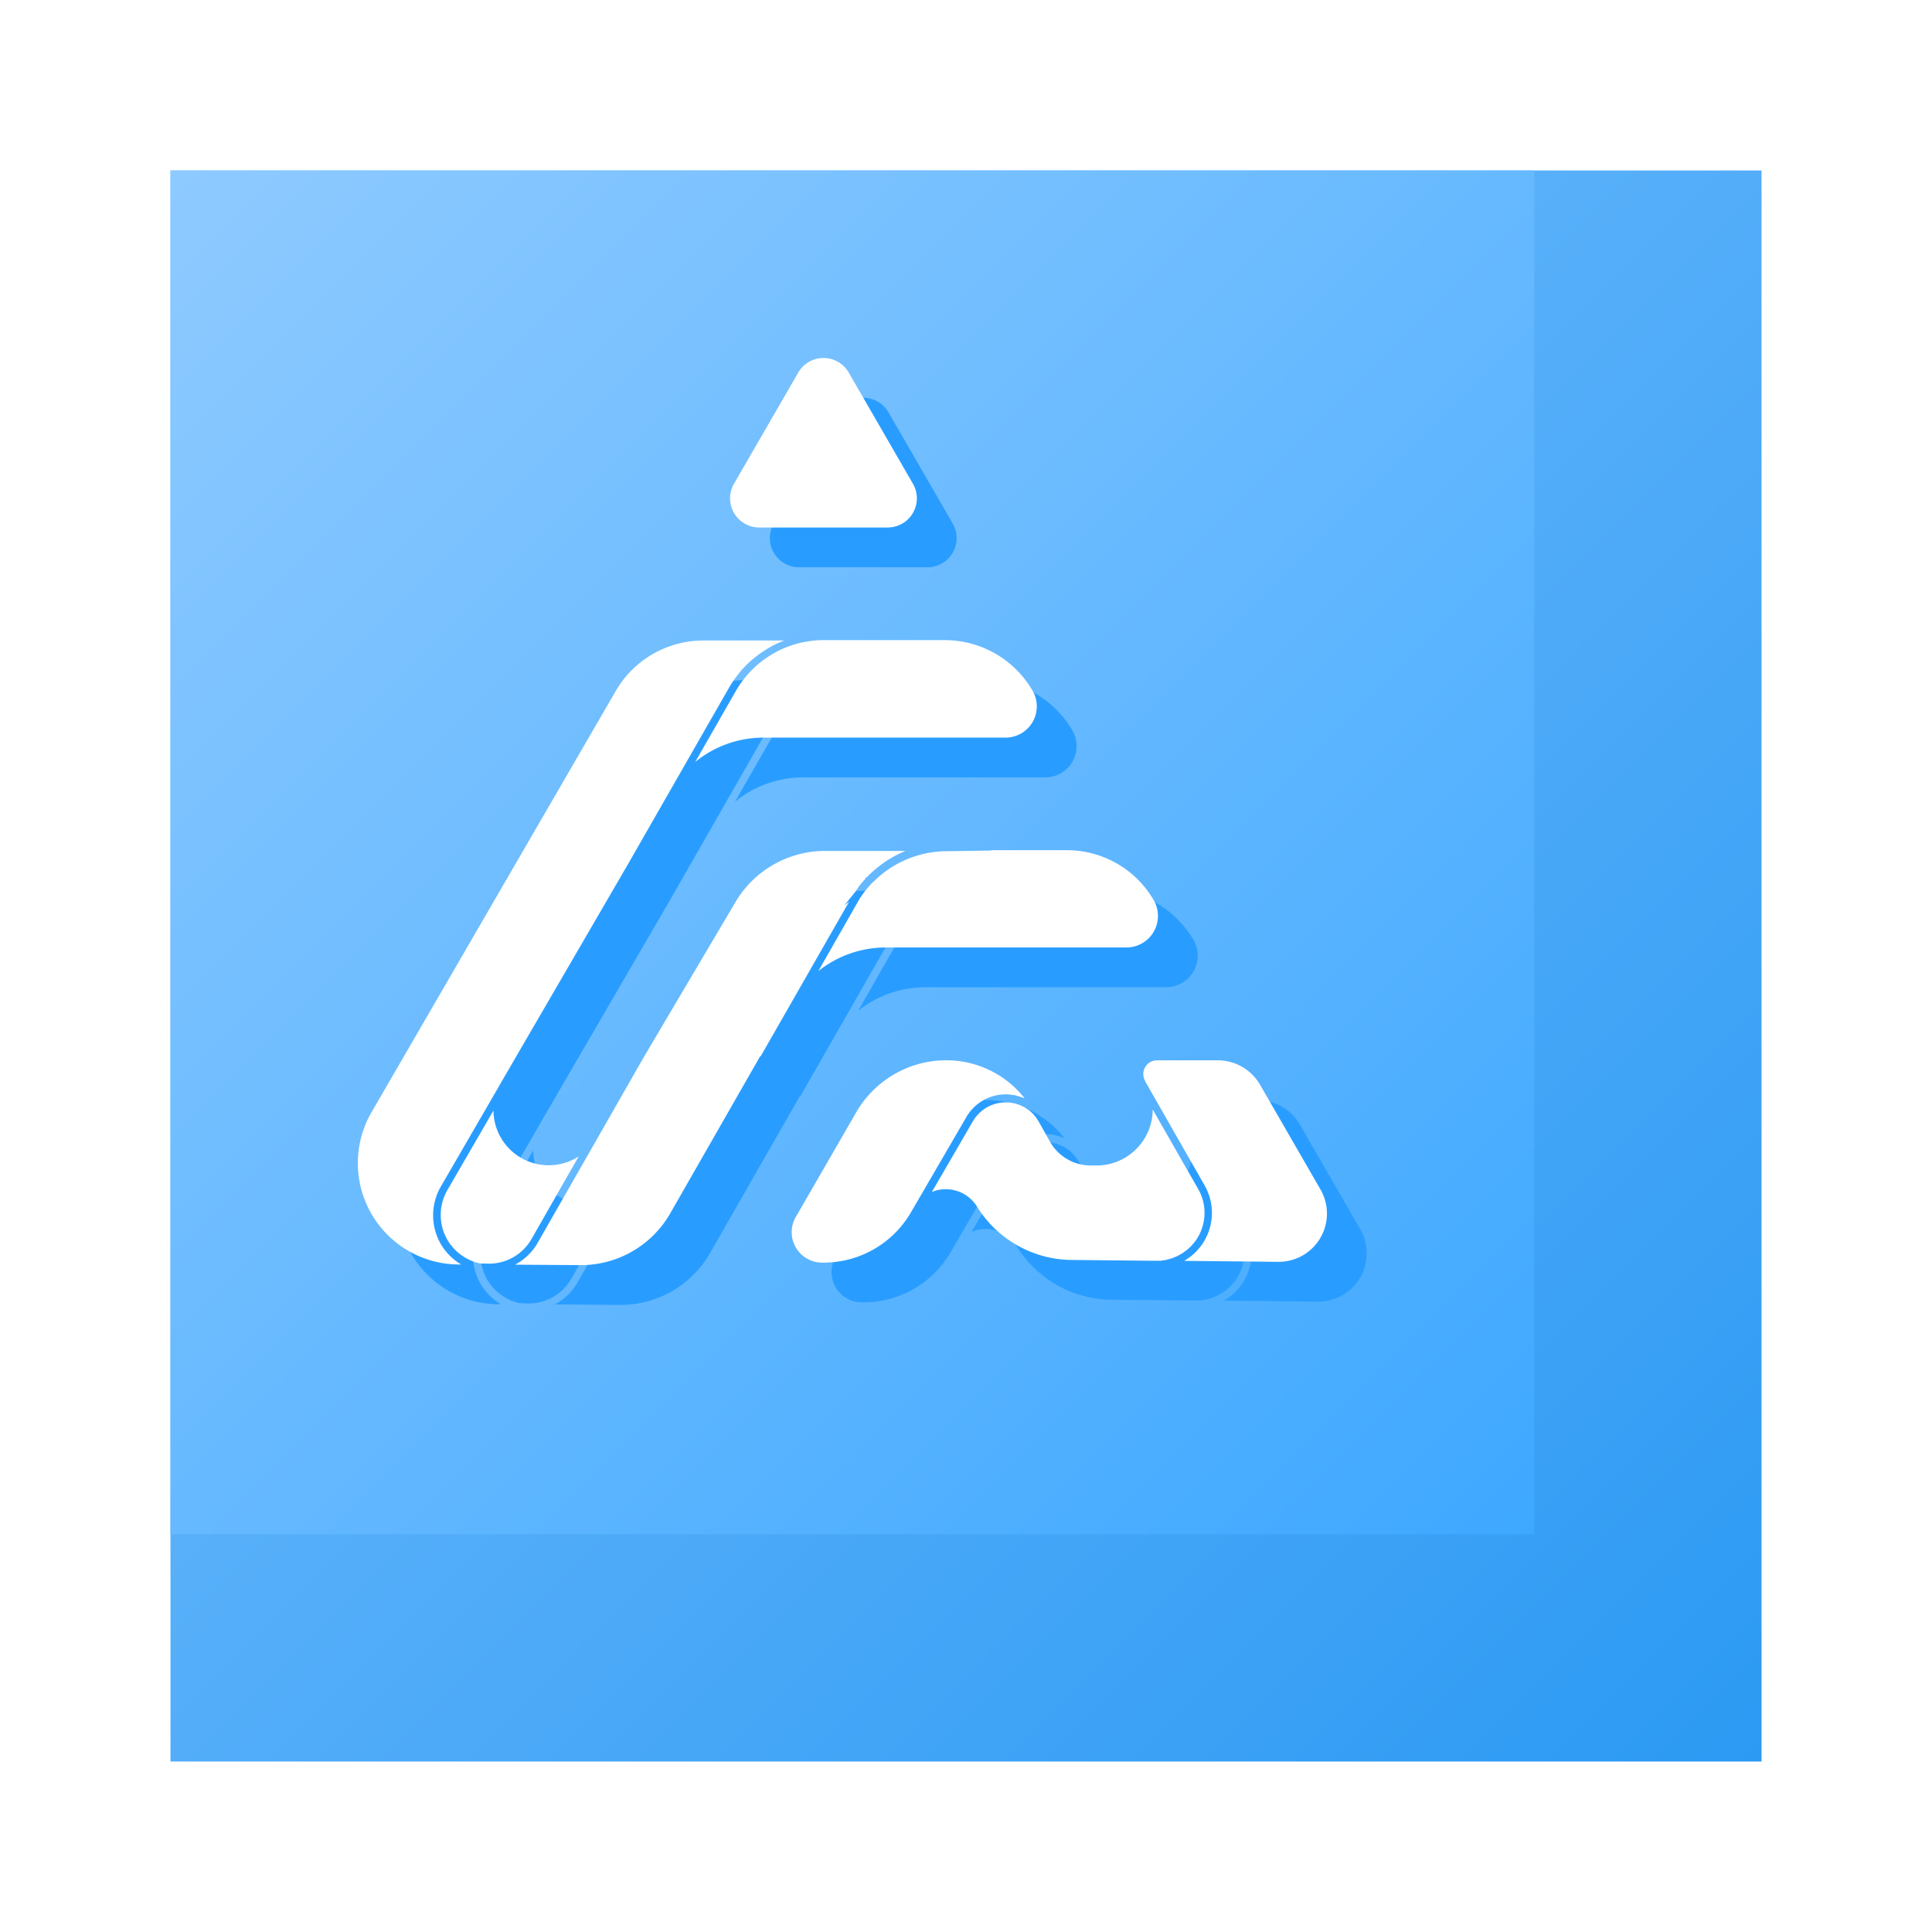 <svg xmlns="http://www.w3.org/2000/svg" xmlns:xlink="http://www.w3.org/1999/xlink" width="34" height="34" viewBox="0 0 34 34">
  <defs>
    <linearGradient id="linear-gradient" x2="1" y2="1" gradientUnits="objectBoundingBox">
      <stop offset="0" stop-color="#7ac0ff"/>
      <stop offset="1" stop-color="#2c9af3"/>
    </linearGradient>
    <filter id="Rectangle_1690" x="0" y="0" width="34" height="34" filterUnits="userSpaceOnUse">
      <feOffset dx="2" dy="2" input="SourceAlpha"/>
      <feGaussianBlur stdDeviation="1" result="blur"/>
      <feFlood flood-opacity="0.102"/>
      <feComposite operator="in" in2="blur"/>
      <feComposite in="SourceGraphic"/>
    </filter>
    <linearGradient id="linear-gradient-2" x2="1" y2="1" gradientUnits="objectBoundingBox">
      <stop offset="0" stop-color="#8ecaff"/>
      <stop offset="1" stop-color="#3ea8ff"/>
    </linearGradient>
  </defs>
  <g id="Group_2542" data-name="Group 2542" transform="translate(-1107 -173)">
    <g transform="matrix(1, 0, 0, 1, 1107, 173)" filter="url(#Rectangle_1690)">
      <rect id="Rectangle_1690-2" data-name="Rectangle 1690" width="28" height="28" transform="translate(1 1)" fill="url(#linear-gradient)"/>
    </g>
    <rect id="Rectangle_1692" data-name="Rectangle 1692" width="24" height="24" transform="translate(1110 176)" fill="url(#linear-gradient-2)"/>
    <g id="Group_2540" data-name="Group 2540" transform="translate(1114 180)">
      <path id="Path_1" data-name="Path 1" d="M1010.773,639.153l.558-.974h0l1-1.749-.086.069.189-.235c.021-.03.04-.058.06-.085l0-.006c.017-.023.034-.044.053-.065s.042-.05.065-.075l.006-.006v-.018l.029-.012.015-.015.014-.015a.608.608,0,0,1,.047-.045l.043-.039.017-.015c.017-.015.036-.03.054-.044l.036-.028.027-.02.051-.037a2.116,2.116,0,0,1,.244-.143l.058-.027.069-.03.006,0-1.43,0a1.833,1.833,0,0,0-1.568.9l-1.628,2.754-1.853,3.243q-.017.03-.037.059l-.011.016-.029.04-.015.019-.029.034-.018.019-.029.03-.02.019-.03.026-.022.018-.031.024-.024.017-.031.021-.025.016-.032.018-.014.008,1.147.008a1.811,1.811,0,0,0,1.582-.909l1.582-2.764Z" transform="translate(-1003.687 -626.864)" fill="#299dff"/>
      <path id="Path_2" data-name="Path 2" d="M1022.717,635.542l-.069.03Z" transform="translate(-1013.074 -626.867)" fill="#299dff"/>
      <path id="Path_3" data-name="Path 3" d="M1017.282,641.829l-.558.974h0l.558-.974Z" transform="translate(-1009.638 -630.514)" fill="#299dff"/>
      <path id="Path_4" data-name="Path 4" d="M1022.175,635.522l-.773.012a1.813,1.813,0,0,0-.713.145l-.07.031a1.813,1.813,0,0,0-.513.363v0l-.018.013,0,0,0,0-.005.005-.016.017c-.019.021-.04.045-.061.069s-.031.037-.045.055l-.009.012c-.02.027-.039.053-.057.081l-.014.019c-.019.03-.041.063-.06.1l-.685,1.2a1.9,1.9,0,0,1,1.183-.416h4.239a.555.555,0,0,0,.481-.832,1.767,1.767,0,0,0-1.526-.88h0l-1.33,0Z" transform="translate(-1011.035 -626.854)" fill="#299dff"/>
      <path id="Path_5" data-name="Path 5" d="M1024.536,635.538l.773-.012h0Z" transform="translate(-1014.169 -626.859)" fill="#299dff"/>
      <path id="Path_6" data-name="Path 6" d="M1026.376,635.527Z" transform="translate(-1015.236 -626.859)" fill="#299dff"/>
      <path id="Path_7" data-name="Path 7" d="M1026.375,635.527h0Z" transform="translate(-1015.235 -626.859)" fill="#299dff"/>
      <path id="Path_8" data-name="Path 8" d="M1019.131,638.935h0l.685-1.2Z" transform="translate(-1011.035 -628.141)" fill="#299dff"/>
      <path id="Path_9" data-name="Path 9" d="M1021.4,636.881l0,0h0Z" transform="translate(-1012.352 -627.643)" fill="#299dff"/>
      <path id="Path_10" data-name="Path 10" d="M1021.41,636.861l.018-.013-.018.013Z" transform="translate(-1012.356 -627.625)" fill="#299dff"/>
      <path id="Path_11" data-name="Path 11" d="M1021.406,636.856h0l.018-.013v0l-.012.011Z" transform="translate(-1012.354 -627.619)" fill="#299dff"/>
      <path id="Path_12" data-name="Path 12" d="M1002.373,634.5l2.254-3.878h0l.937-1.637.824-1.439,0,0c.024-.042.05-.083.077-.122l.027-.038c.021-.029.042-.057.064-.085l.03-.037c.026-.031.054-.061.082-.09l.018-.019q.052-.052.108-.1l.029-.023c.029-.024.058-.047.088-.069l.037-.027c.031-.021.062-.042.094-.062l.031-.019c.042-.025.085-.048.129-.07l.025-.011q.054-.026.11-.048l.018-.008h-1.424a1.781,1.781,0,0,0-1.536.885l-4.3,7.417a1.784,1.784,0,0,0,1.529,2.679h.047l-.016-.011a.926.926,0,0,1-.079-.054l-.031-.025c-.021-.017-.041-.035-.06-.053l-.03-.03c-.019-.02-.037-.041-.054-.063l-.024-.029a1.081,1.081,0,0,1-.066-.1h0a1.013,1.013,0,0,1,0-1l1.047-1.806,0,0Z" transform="translate(-999.857 -621.746)" fill="#299dff"/>
      <path id="Path_13" data-name="Path 13" d="M1005.826,645.285l0,0h0Z" transform="translate(-1003.317 -632.518)" fill="#299dff"/>
      <path id="Path_14" data-name="Path 14" d="M1013.986,628.855a1.894,1.894,0,0,1,1.2-.428h4.261a.55.55,0,0,0,.476-.825,1.787,1.787,0,0,0-1.543-.891h-.586l-1.542,0h-.007a1.783,1.783,0,0,0-1.544.895h0Z" transform="translate(-1008.051 -621.746)" fill="#299dff"/>
      <path id="Path_15" data-name="Path 15" d="M1020.917,626.711l-1.542,0,1.542,0Z" transform="translate(-1011.176 -621.746)" fill="#299dff"/>
      <path id="Path_16" data-name="Path 16" d="M1004.149,649.115a.861.861,0,0,0,.776-.436l.829-1.451a.972.972,0,0,1-1.5-.807l-.811,1.4a.877.877,0,0,0-.053.766.829.829,0,0,0,.037.076c0,.009.008.019.013.028l.019.029c.01.016.02.033.031.048s.021.025.031.038.017.023.027.033.023.024.035.035.019.021.029.03l.038.031.033.026c.013.01.026.018.04.026s.023.016.036.024l.042.022.039.02.045.018.04.016.047.013.04.011Z" transform="translate(-1001.87 -633.177)" fill="#299dff"/>
      <path id="Path_17" data-name="Path 17" d="M1004.961,652.824l.134,0-.134,0Z" transform="translate(-1002.817 -636.89)" fill="#299dff"/>
      <path id="Path_18" data-name="Path 18" d="M1003.675,651.941c-.011-.016-.021-.032-.031-.048C1003.654,651.909,1003.664,651.926,1003.675,651.941Z" transform="translate(-1002.053 -636.35)" fill="#299dff"/>
      <path id="Path_19" data-name="Path 19" d="M1004.307,652.556l-.036-.024Z" transform="translate(-1002.417 -636.72)" fill="#299dff"/>
      <path id="Path_20" data-name="Path 20" d="M1004.131,652.432l-.033-.026Z" transform="translate(-1002.316 -636.647)" fill="#299dff"/>
      <path id="Path_21" data-name="Path 21" d="M1003.818,652.132c-.01-.01-.018-.022-.027-.033C1003.8,652.11,1003.808,652.122,1003.818,652.132Z" transform="translate(-1002.138 -636.469)" fill="#299dff"/>
      <path id="Path_22" data-name="Path 22" d="M1004.5,652.66l-.039-.02Z" transform="translate(-1002.525 -636.783)" fill="#299dff"/>
      <path id="Path_23" data-name="Path 23" d="M1003.58,651.784h0c-.005-.009-.009-.019-.013-.028C1003.572,651.765,1003.575,651.775,1003.58,651.784Z" transform="translate(-1002.008 -636.27)" fill="#299dff"/>
      <path id="Path_24" data-name="Path 24" d="M1004.866,652.8l.039.011h0Z" transform="translate(-1002.762 -636.875)" fill="#299dff"/>
      <path id="Path_25" data-name="Path 25" d="M1003.445,649.752a.877.877,0,0,0-.053.766A.877.877,0,0,1,1003.445,649.752Z" transform="translate(-1001.87 -635.108)" fill="#299dff"/>
      <path id="Path_26" data-name="Path 26" d="M1003.967,652.291c-.011-.009-.02-.02-.029-.03C1003.948,652.271,1003.957,652.282,1003.967,652.291Z" transform="translate(-1002.224 -636.563)" fill="#299dff"/>
      <path id="Path_27" data-name="Path 27" d="M1004.7,652.745l-.04-.016Z" transform="translate(-1002.641 -636.835)" fill="#299dff"/>
      <path id="Path_28" data-name="Path 28" d="M1004.959,652.824h0Z" transform="translate(-1002.815 -636.89)" fill="#299dff"/>
      <path id="Path_29" data-name="Path 29" d="M1035.131,647.859h.009a.849.849,0,0,0,.736-1.274l-1.064-1.844a.86.86,0,0,0-.743-.428H1033a.241.241,0,0,0-.209.362l0,.008,1.045,1.829a.975.975,0,0,1-.076,1.085c-.008.011-.018.021-.027.031s-.034.04-.053.059-.024.021-.035.032-.035.032-.054.047-.027.02-.041.029-.037.026-.057.038l-.014.009Z" transform="translate(-1018.938 -631.953)" fill="#299dff"/>
      <path id="Path_30" data-name="Path 30" d="M1027.979,648.847c.017,0,.034,0,.05-.008s.033-.009.05-.013l.046-.013.048-.02c.015-.006.029-.011.043-.018l.046-.025c.013-.008.028-.014.041-.023s.028-.02.043-.031.026-.017.037-.027.028-.025.042-.037l.031-.029c.015-.016.029-.032.042-.049s.016-.017.023-.026a.843.843,0,0,0,.063-.933l-.8-1.4a.99.99,0,0,1-.991.986h-.1a.826.826,0,0,1-.712-.41l-.005-.009-.2-.357h0c-.005-.009-.012-.018-.018-.027s-.02-.032-.031-.047-.017-.019-.025-.029-.021-.026-.032-.037-.021-.019-.032-.029-.021-.02-.033-.029-.026-.018-.04-.026l-.032-.022c-.015-.008-.03-.015-.045-.022l-.033-.016c-.016-.007-.033-.012-.05-.017l-.032-.011c-.019-.005-.039-.008-.059-.012l-.027-.005a.7.7,0,0,0-.089-.006h0a.67.67,0,0,0-.578.332l-.723,1.245a.64.64,0,0,1,.236-.049h.01a.649.649,0,0,1,.549.306,1.978,1.978,0,0,0,1.668.939l1.389.014h0l.143,0h.038Z" transform="translate(-1013.798 -632.97)" fill="#299dff"/>
      <path id="Path_31" data-name="Path 31" d="M1033.068,652.7h.143l-.143,0Z" transform="translate(-1019.117 -636.818)" fill="#299dff"/>
      <path id="Path_32" data-name="Path 32" d="M1033.785,652.636c-.017,0-.033.01-.05.013C1033.752,652.646,1033.768,652.641,1033.785,652.636Z" transform="translate(-1019.504 -636.781)" fill="#299dff"/>
      <path id="Path_33" data-name="Path 33" d="M1033.5,652.694c.016,0,.031-.005.047-.007l-.049.007Z" transform="translate(-1019.367 -636.81)" fill="#299dff"/>
      <path id="Path_34" data-name="Path 34" d="M1034.227,652.456l-.046.025Z" transform="translate(-1019.762 -636.676)" fill="#299dff"/>
      <path id="Path_35" data-name="Path 35" d="M1034.794,651.991c-.014.016-.027.033-.042.049C1034.767,652.024,1034.781,652.007,1034.794,651.991Z" transform="translate(-1020.093 -636.407)" fill="#299dff"/>
      <path id="Path_36" data-name="Path 36" d="M1034.62,652.176c-.014.013-.027.026-.042.037C1034.593,652.2,1034.606,652.189,1034.62,652.176Z" transform="translate(-1019.992 -636.514)" fill="#299dff"/>
      <path id="Path_37" data-name="Path 37" d="M1034.011,652.558l-.048.02Z" transform="translate(-1019.636 -636.736)" fill="#299dff"/>
      <path id="Path_38" data-name="Path 38" d="M1034.964,651.73a.855.855,0,0,1-.056.083A.855.855,0,0,0,1034.964,651.73Z" transform="translate(-1020.184 -636.255)" fill="#299dff"/>
      <path id="Path_39" data-name="Path 39" d="M1034.43,652.329c-.014.01-.028.021-.043.031C1034.4,652.35,1034.416,652.339,1034.43,652.329Z" transform="translate(-1019.882 -636.603)" fill="#299dff"/>
      <path id="Path_40" data-name="Path 40" d="M1020.744,644.312a1.832,1.832,0,0,0-1.581.912l-1.067,1.849a.535.535,0,0,0,.463.8h.033a1.776,1.776,0,0,0,1.532-.885l.055-.094h0l.92-1.582a.8.8,0,0,1,.694-.4h0a.754.754,0,0,1,.1.007l.03.005c.022,0,.045.008.066.013l.033.009.062.021.029.011.013.005A1.753,1.753,0,0,0,1020.744,644.312Z" transform="translate(-1010.393 -631.953)" fill="#299dff"/>
      <path id="Path_41" data-name="Path 41" d="M1027.49,645.816l-.033-.009Z" transform="translate(-1015.863 -632.82)" fill="#299dff"/>
      <path id="Path_42" data-name="Path 42" d="M1027.259,645.768l-.03-.005Z" transform="translate(-1015.731 -632.795)" fill="#299dff"/>
      <path id="Path_43" data-name="Path 43" d="M1027.712,645.89l-.029-.011Z" transform="translate(-1015.994 -632.862)" fill="#299dff"/>
      <path id="Path_44" data-name="Path 44" d="M1023.153,648.279l0-.005.916-1.577-.919,1.582Z" transform="translate(-1013.367 -633.336)" fill="#299dff"/>
      <path id="Path_45" data-name="Path 45" d="M1015.957,617.875h2.261a.513.513,0,0,0,.444-.77l-1.13-1.957a.513.513,0,0,0-.888,0l-1.131,1.957a.513.513,0,0,0,.444.77Z" transform="translate(-1008.896 -614.892)" fill="#299dff"/>
    </g>
    <g id="Group_2541" data-name="Group 2541" transform="translate(1113.3 179.3)">
      <path id="Path_1-2" data-name="Path 1" d="M1010.773,639.153l.558-.974h0l1-1.749-.086.069.189-.235c.021-.03.04-.058.06-.085l0-.006c.017-.023.034-.044.053-.065s.042-.05.065-.075l.006-.006v-.018l.029-.012.015-.015.014-.015a.608.608,0,0,1,.047-.045l.043-.039.017-.015c.017-.015.036-.03.054-.044l.036-.028.027-.02.051-.037a2.116,2.116,0,0,1,.244-.143l.058-.027.069-.03.006,0-1.43,0a1.833,1.833,0,0,0-1.568.9l-1.628,2.754-1.853,3.243q-.017.03-.037.059l-.011.016-.029.04-.015.019-.029.034-.018.019-.029.03-.02.019-.03.026-.022.018-.031.024-.024.017-.031.021-.025.016-.032.018-.014.008,1.147.008a1.811,1.811,0,0,0,1.582-.909l1.582-2.764Z" transform="translate(-1003.687 -626.864)" fill="#fff"/>
      <path id="Path_2-2" data-name="Path 2" d="M1022.717,635.542l-.069.03Z" transform="translate(-1013.074 -626.867)" fill="#fff"/>
      <path id="Path_3-2" data-name="Path 3" d="M1017.282,641.829l-.558.974h0l.558-.974Z" transform="translate(-1009.638 -630.514)" fill="#fff"/>
      <path id="Path_4-2" data-name="Path 4" d="M1022.175,635.522l-.773.012a1.813,1.813,0,0,0-.713.145l-.07.031a1.813,1.813,0,0,0-.513.363v0l-.018.013,0,0,0,0-.005.005-.016.017c-.019.021-.04.045-.061.069s-.031.037-.045.055l-.009.012c-.02.027-.039.053-.057.081l-.014.019c-.019.03-.041.063-.06.1l-.685,1.2a1.9,1.9,0,0,1,1.183-.416h4.239a.555.555,0,0,0,.481-.832,1.767,1.767,0,0,0-1.526-.88h0l-1.33,0Z" transform="translate(-1011.035 -626.854)" fill="#fff"/>
      <path id="Path_5-2" data-name="Path 5" d="M1024.536,635.538l.773-.012h0Z" transform="translate(-1014.169 -626.859)" fill="#fff"/>
      <path id="Path_6-2" data-name="Path 6" d="M1026.376,635.527Z" transform="translate(-1015.236 -626.859)" fill="#fff"/>
      <path id="Path_7-2" data-name="Path 7" d="M1026.375,635.527h0Z" transform="translate(-1015.235 -626.859)" fill="#fff"/>
      <path id="Path_8-2" data-name="Path 8" d="M1019.131,638.935h0l.685-1.2Z" transform="translate(-1011.035 -628.141)" fill="#fff"/>
      <path id="Path_9-2" data-name="Path 9" d="M1021.4,636.881l0,0h0Z" transform="translate(-1012.352 -627.643)" fill="#fff"/>
      <path id="Path_10-2" data-name="Path 10" d="M1021.41,636.861l.018-.013-.018.013Z" transform="translate(-1012.356 -627.625)" fill="#fff"/>
      <path id="Path_11-2" data-name="Path 11" d="M1021.406,636.856h0l.018-.013v0l-.012.011Z" transform="translate(-1012.354 -627.619)" fill="#fff"/>
      <path id="Path_12-2" data-name="Path 12" d="M1002.373,634.5l2.254-3.878h0l.937-1.637.824-1.439,0,0c.024-.042.05-.083.077-.122l.027-.038c.021-.029.042-.057.064-.085l.03-.037c.026-.031.054-.061.082-.09l.018-.019q.052-.052.108-.1l.029-.023c.029-.024.058-.047.088-.069l.037-.027c.031-.021.062-.042.094-.062l.031-.019c.042-.025.085-.048.129-.07l.025-.011q.054-.026.11-.048l.018-.008h-1.424a1.781,1.781,0,0,0-1.536.885l-4.3,7.417a1.784,1.784,0,0,0,1.529,2.679h.047l-.016-.011a.926.926,0,0,1-.079-.054l-.031-.025c-.021-.017-.041-.035-.06-.053l-.03-.03c-.019-.02-.037-.041-.054-.063l-.024-.029a1.081,1.081,0,0,1-.066-.1h0a1.013,1.013,0,0,1,0-1l1.047-1.806,0,0Z" transform="translate(-999.857 -621.746)" fill="#fff"/>
      <path id="Path_13-2" data-name="Path 13" d="M1005.826,645.285l0,0h0Z" transform="translate(-1003.317 -632.518)" fill="#fff"/>
      <path id="Path_14-2" data-name="Path 14" d="M1013.986,628.855a1.894,1.894,0,0,1,1.2-.428h4.261a.55.55,0,0,0,.476-.825,1.787,1.787,0,0,0-1.543-.891h-.586l-1.542,0h-.007a1.783,1.783,0,0,0-1.544.895h0Z" transform="translate(-1008.051 -621.746)" fill="#fff"/>
      <path id="Path_15-2" data-name="Path 15" d="M1020.917,626.711l-1.542,0,1.542,0Z" transform="translate(-1011.176 -621.746)" fill="#fff"/>
      <path id="Path_16-2" data-name="Path 16" d="M1004.149,649.115a.861.861,0,0,0,.776-.436l.829-1.451a.972.972,0,0,1-1.5-.807l-.811,1.4a.877.877,0,0,0-.053.766.829.829,0,0,0,.037.076c0,.009.008.019.013.028l.019.029c.01.016.02.033.031.048s.021.025.031.038.017.023.027.033.023.024.035.035.019.021.029.03l.038.031.033.026c.013.01.026.018.04.026s.023.016.036.024l.042.022.039.02.045.018.04.016.047.013.04.011Z" transform="translate(-1001.87 -633.177)" fill="#fff"/>
      <path id="Path_17-2" data-name="Path 17" d="M1004.961,652.824l.134,0-.134,0Z" transform="translate(-1002.817 -636.89)" fill="#fff"/>
      <path id="Path_18-2" data-name="Path 18" d="M1003.675,651.941c-.011-.016-.021-.032-.031-.048C1003.654,651.909,1003.664,651.926,1003.675,651.941Z" transform="translate(-1002.053 -636.35)" fill="#fff"/>
      <path id="Path_19-2" data-name="Path 19" d="M1004.307,652.556l-.036-.024Z" transform="translate(-1002.417 -636.72)" fill="#fff"/>
      <path id="Path_20-2" data-name="Path 20" d="M1004.131,652.432l-.033-.026Z" transform="translate(-1002.316 -636.647)" fill="#fff"/>
      <path id="Path_21-2" data-name="Path 21" d="M1003.818,652.132c-.01-.01-.018-.022-.027-.033C1003.8,652.11,1003.808,652.122,1003.818,652.132Z" transform="translate(-1002.138 -636.469)" fill="#fff"/>
      <path id="Path_22-2" data-name="Path 22" d="M1004.5,652.66l-.039-.02Z" transform="translate(-1002.525 -636.783)" fill="#fff"/>
      <path id="Path_23-2" data-name="Path 23" d="M1003.58,651.784h0c-.005-.009-.009-.019-.013-.028C1003.572,651.765,1003.575,651.775,1003.58,651.784Z" transform="translate(-1002.008 -636.27)" fill="#fff"/>
      <path id="Path_24-2" data-name="Path 24" d="M1004.866,652.8l.039.011h0Z" transform="translate(-1002.762 -636.875)" fill="#fff"/>
      <path id="Path_25-2" data-name="Path 25" d="M1003.445,649.752a.877.877,0,0,0-.053.766A.877.877,0,0,1,1003.445,649.752Z" transform="translate(-1001.87 -635.108)" fill="#fff"/>
      <path id="Path_26-2" data-name="Path 26" d="M1003.967,652.291c-.011-.009-.02-.02-.029-.03C1003.948,652.271,1003.957,652.282,1003.967,652.291Z" transform="translate(-1002.224 -636.563)" fill="#fff"/>
      <path id="Path_27-2" data-name="Path 27" d="M1004.7,652.745l-.04-.016Z" transform="translate(-1002.641 -636.835)" fill="#fff"/>
      <path id="Path_28-2" data-name="Path 28" d="M1004.959,652.824h0Z" transform="translate(-1002.815 -636.89)" fill="#fff"/>
      <path id="Path_29-2" data-name="Path 29" d="M1035.131,647.859h.009a.849.849,0,0,0,.736-1.274l-1.064-1.844a.86.86,0,0,0-.743-.428H1033a.241.241,0,0,0-.209.362l0,.008,1.045,1.829a.975.975,0,0,1-.076,1.085c-.008.011-.018.021-.027.031s-.034.04-.053.059-.024.021-.035.032-.035.032-.054.047-.027.02-.041.029-.037.026-.057.038l-.014.009Z" transform="translate(-1018.938 -631.953)" fill="#fff"/>
      <path id="Path_30-2" data-name="Path 30" d="M1027.979,648.847c.017,0,.034,0,.05-.008s.033-.009.05-.013l.046-.013.048-.02c.015-.006.029-.011.043-.018l.046-.025c.013-.008.028-.014.041-.023s.028-.02.043-.031.026-.017.037-.027.028-.025.042-.037l.031-.029c.015-.016.029-.032.042-.049s.016-.017.023-.026a.843.843,0,0,0,.063-.933l-.8-1.4a.99.99,0,0,1-.991.986h-.1a.826.826,0,0,1-.712-.41l-.005-.009-.2-.357h0c-.005-.009-.012-.018-.018-.027s-.02-.032-.031-.047-.017-.019-.025-.029-.021-.026-.032-.037-.021-.019-.032-.029-.021-.02-.033-.029-.026-.018-.04-.026l-.032-.022c-.015-.008-.03-.015-.045-.022l-.033-.016c-.016-.007-.033-.012-.05-.017l-.032-.011c-.019-.005-.039-.008-.059-.012l-.027-.005a.7.7,0,0,0-.089-.006h0a.67.67,0,0,0-.578.332l-.723,1.245a.64.64,0,0,1,.236-.049h.01a.649.649,0,0,1,.549.306,1.978,1.978,0,0,0,1.668.939l1.389.014h0l.143,0h.038Z" transform="translate(-1013.798 -632.97)" fill="#fff"/>
      <path id="Path_31-2" data-name="Path 31" d="M1033.068,652.7h.143l-.143,0Z" transform="translate(-1019.117 -636.818)" fill="#fff"/>
      <path id="Path_32-2" data-name="Path 32" d="M1033.785,652.636c-.017,0-.033.01-.05.013C1033.752,652.646,1033.768,652.641,1033.785,652.636Z" transform="translate(-1019.504 -636.781)" fill="#fff"/>
      <path id="Path_33-2" data-name="Path 33" d="M1033.5,652.694c.016,0,.031-.005.047-.007l-.049.007Z" transform="translate(-1019.367 -636.81)" fill="#fff"/>
      <path id="Path_34-2" data-name="Path 34" d="M1034.227,652.456l-.046.025Z" transform="translate(-1019.762 -636.676)" fill="#fff"/>
      <path id="Path_35-2" data-name="Path 35" d="M1034.794,651.991c-.014.016-.027.033-.042.049C1034.767,652.024,1034.781,652.007,1034.794,651.991Z" transform="translate(-1020.093 -636.407)" fill="#fff"/>
      <path id="Path_36-2" data-name="Path 36" d="M1034.62,652.176c-.014.013-.027.026-.042.037C1034.593,652.2,1034.606,652.189,1034.62,652.176Z" transform="translate(-1019.992 -636.514)" fill="#fff"/>
      <path id="Path_37-2" data-name="Path 37" d="M1034.011,652.558l-.048.02Z" transform="translate(-1019.636 -636.736)" fill="#fff"/>
      <path id="Path_38-2" data-name="Path 38" d="M1034.964,651.73a.855.855,0,0,1-.056.083A.855.855,0,0,0,1034.964,651.73Z" transform="translate(-1020.184 -636.255)" fill="#fff"/>
      <path id="Path_39-2" data-name="Path 39" d="M1034.43,652.329c-.014.01-.028.021-.043.031C1034.4,652.35,1034.416,652.339,1034.43,652.329Z" transform="translate(-1019.882 -636.603)" fill="#fff"/>
      <path id="Path_40-2" data-name="Path 40" d="M1020.744,644.312a1.832,1.832,0,0,0-1.581.912l-1.067,1.849a.535.535,0,0,0,.463.8h.033a1.776,1.776,0,0,0,1.532-.885l.055-.094h0l.92-1.582a.8.8,0,0,1,.694-.4h0a.754.754,0,0,1,.1.007l.03.005c.022,0,.045.008.066.013l.033.009.062.021.029.011.013.005A1.753,1.753,0,0,0,1020.744,644.312Z" transform="translate(-1010.393 -631.953)" fill="#fff"/>
      <path id="Path_41-2" data-name="Path 41" d="M1027.49,645.816l-.033-.009Z" transform="translate(-1015.863 -632.82)" fill="#fff"/>
      <path id="Path_42-2" data-name="Path 42" d="M1027.259,645.768l-.03-.005Z" transform="translate(-1015.731 -632.795)" fill="#fff"/>
      <path id="Path_43-2" data-name="Path 43" d="M1027.712,645.89l-.029-.011Z" transform="translate(-1015.994 -632.862)" fill="#fff"/>
      <path id="Path_44-2" data-name="Path 44" d="M1023.153,648.279l0-.005.916-1.577-.919,1.582Z" transform="translate(-1013.367 -633.336)" fill="#fff"/>
      <path id="Path_45-2" data-name="Path 45" d="M1015.957,617.875h2.261a.513.513,0,0,0,.444-.77l-1.13-1.957a.513.513,0,0,0-.888,0l-1.131,1.957a.513.513,0,0,0,.444.77Z" transform="translate(-1008.896 -614.892)" fill="#fff"/>
    </g>
  </g>
</svg>
